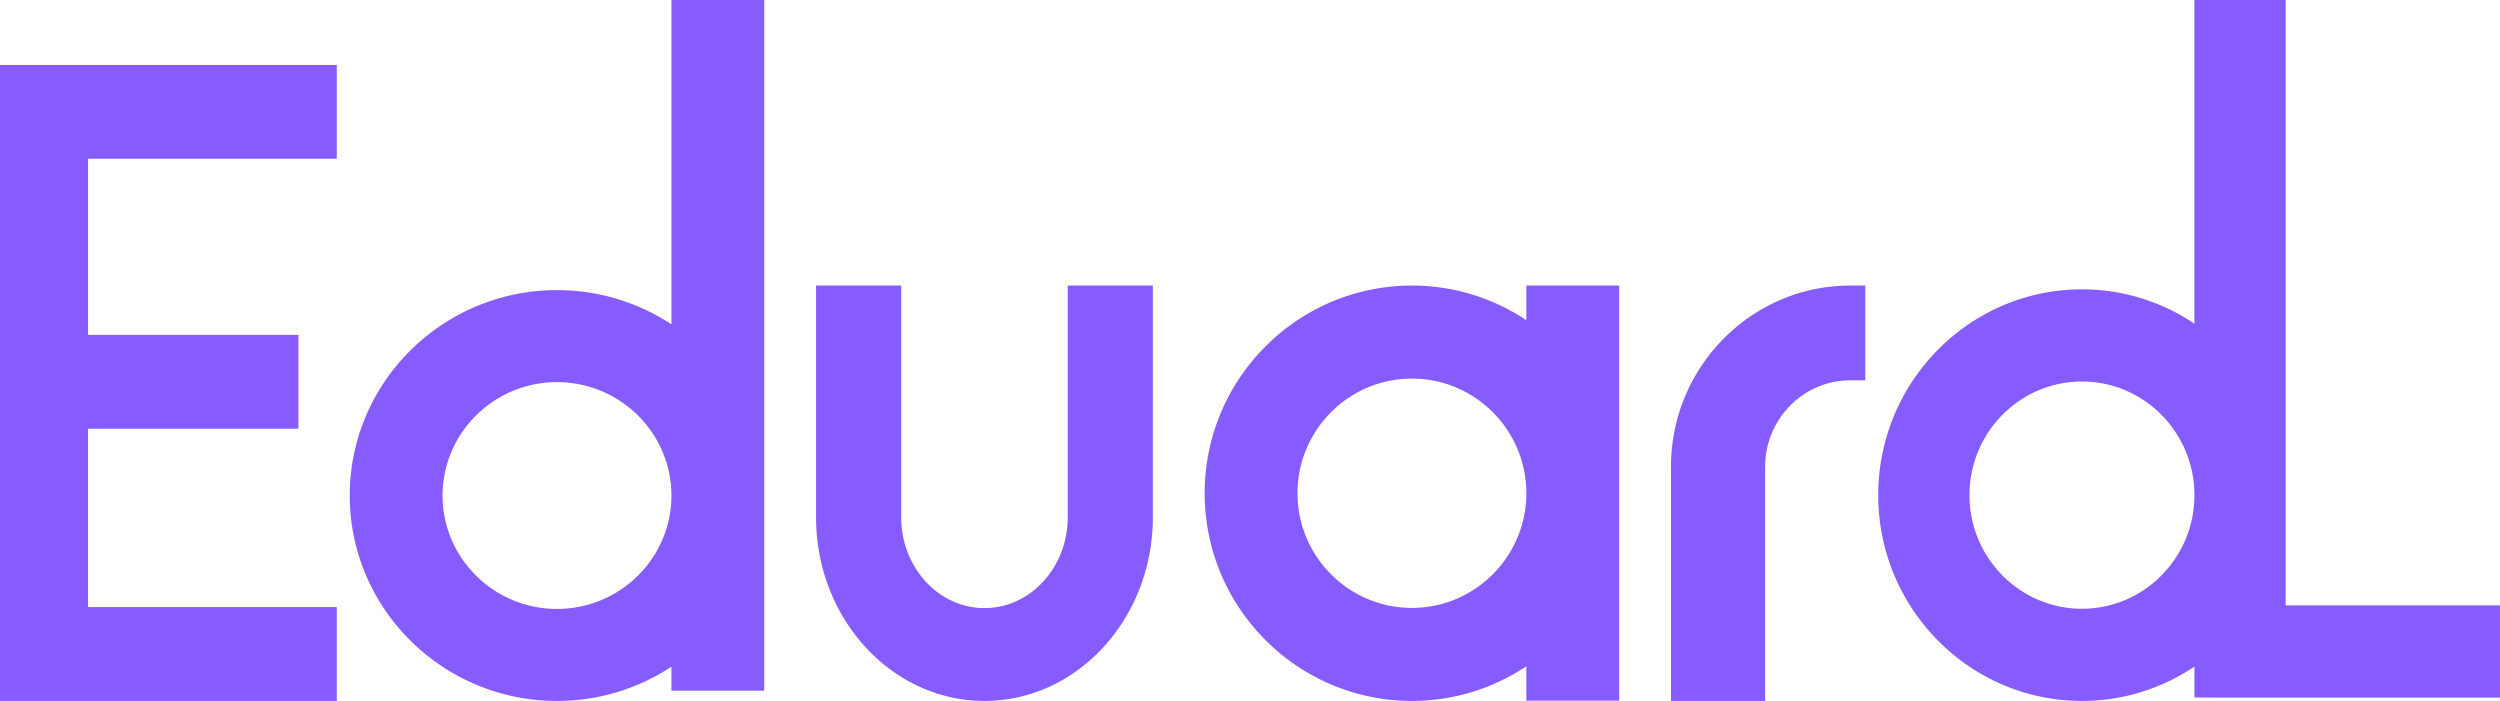 <?xml version="1.0" ?>
<svg xmlns="http://www.w3.org/2000/svg" viewBox="0 0 214 60">
	<path fill="#865cfe" d="M91.397 44.283c0 4.285-3.198 7.77-7.127 7.77-3.93 0-7.127-3.485-7.127-7.77V24.444h-7.288v19.84C69.855 52.948 76.32 60 84.27 60c7.948 0 14.414-7.05 14.414-15.717V24.444h-7.287v19.84zM143.036 39.962V60h8.058V39.962c0-4.083 3.27-7.406 7.288-7.406h1.286v-8.112h-1.286c-8.462 0-15.346 6.962-15.346 15.518M57.474 42.417c0 5.353-4.394 9.708-9.795 9.708s-9.796-4.355-9.796-9.708 4.395-9.708 9.796-9.708 9.795 4.355 9.795 9.708m7.946-.006V0h-7.946v27.766a17.748 17.748 0 00-9.795-2.932c-9.783 0-17.741 7.888-17.741 17.583 0 9.695 7.958 17.583 17.74 17.583 3.62 0 6.987-1.082 9.796-2.933v2.056h7.946v-16.7-.006-.006M130.656 42.223c0 5.412-4.394 9.815-9.796 9.815-5.401 0-9.796-4.403-9.796-9.815 0-5.413 4.395-9.816 9.796-9.816 5.402 0 9.796 4.403 9.796 9.816zm0-14.813a17.609 17.609 0 00-9.796-2.966c-9.782 0-17.74 7.976-17.74 17.779 0 9.802 7.958 17.777 17.74 17.777 3.619 0 6.987-1.094 9.796-2.965v2.936h7.945V24.444h-7.945v2.966zM0 5.556V60h28.829v-8.034H7.539V36.701h18.007v-8.034H7.54V13.59h21.289V5.556H7.539zM178.215 32.657c5.309 0 9.628 4.364 9.628 9.727s-4.32 9.726-9.628 9.726c-5.31 0-9.628-4.363-9.628-9.726s4.319-9.727 9.628-9.727zm17.437 19.166V0h-7.81v27.706a17.208 17.208 0 00-9.627-2.938c-9.615 0-17.438 7.902-17.438 17.616 0 9.714 7.823 17.616 17.438 17.616 3.557 0 6.867-1.084 9.628-2.939v2.651H214v-7.89h-18.348z"/>
</svg>